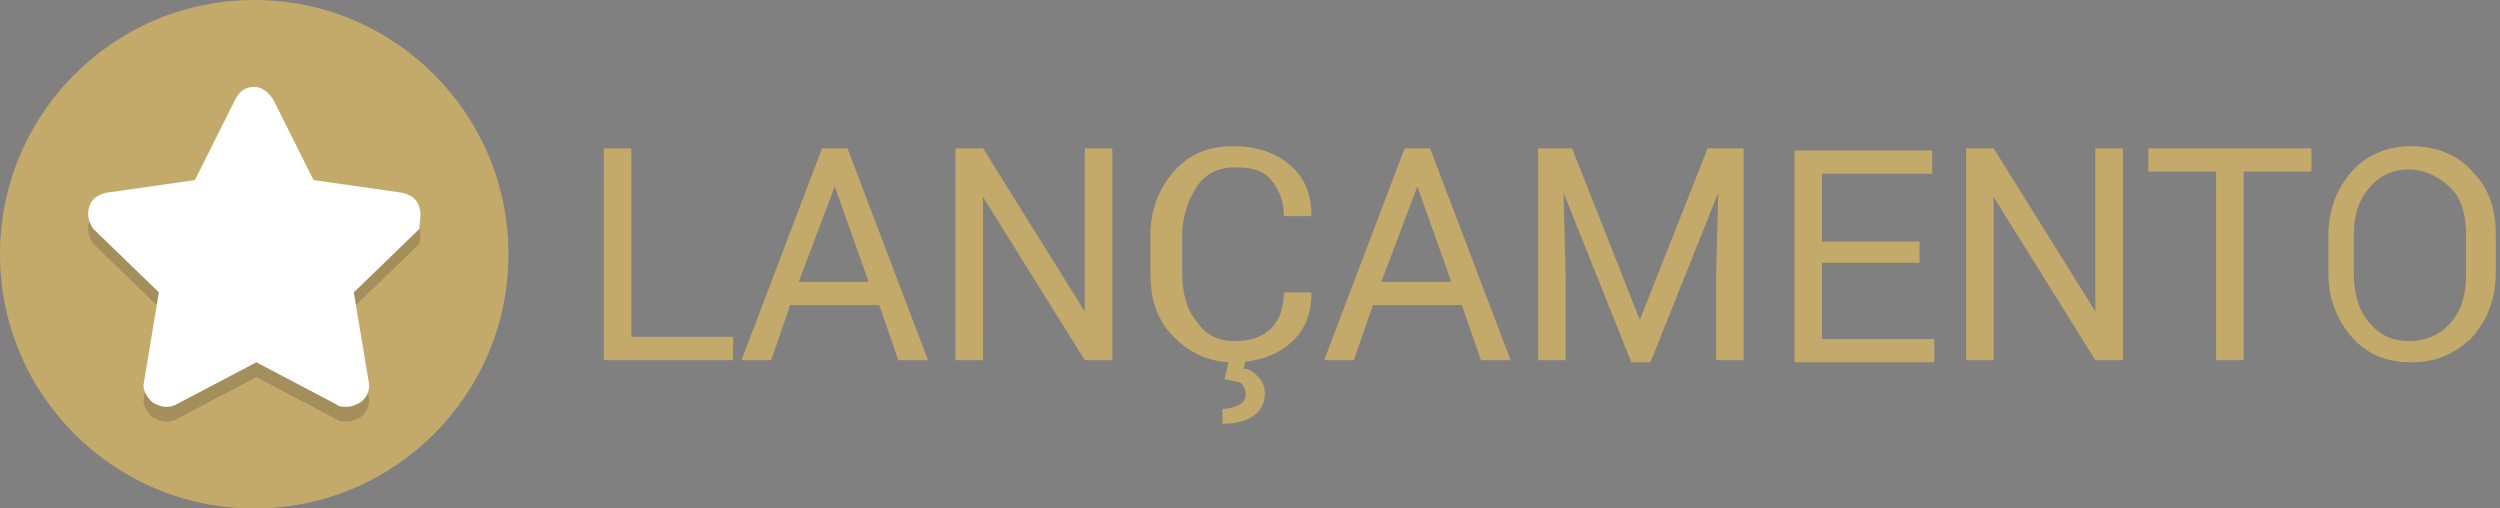 <svg id="Layer_1" xmlns="http://www.w3.org/2000/svg" viewBox="-623 989 118 24"><rect x="-623" y="989" width="118" height="24" fill="#808080" stroke="none"/><style>.st0{fill:#C3AA6B;} .st1{opacity:0.2;} .st2{fill:#231F20;} .st3{fill:#FFFFFF;}</style><circle class="st0" cx="-611" cy="1001" r="12"/><path class="st1 st2" d="M-603.2 999.5c-.1-.4-.4-.6-.8-.7l-4.2-.6-1.9-3.8c-.2-.3-.5-.5-.9-.5s-.7.2-.9.5l-1.9 3.8-4.2.6c-.4.1-.7.3-.8.7s0 .7.2 1l3.1 3-.7 4.2c-.1.4.1.7.4 1 .2.1.4.2.6.2.2 0 .3 0 .5-.1l3.8-2 3.8 2c.1.1.3.1.5.1s.4-.1.6-.2c.3-.2.5-.6.4-1l-.7-4.2 3.1-3c0-.2.1-.6 0-1z"/><path class="st3" d="M-603.2 998.8c-.1-.4-.4-.6-.8-.7l-4.2-.6-1.9-3.8c-.2-.3-.5-.6-.9-.6s-.7.2-.9.6l-1.9 3.8-4.2.6c-.4.1-.7.3-.8.7s0 .7.2 1l3.1 3-.7 4.2c-.1.4.1.7.4 1 .2.1.4.2.6.2.2 0 .3 0 .5-.1l3.8-2 3.8 2c.1.1.3.1.5.1s.4-.1.6-.2c.3-.2.5-.6.4-1l-.7-4.2 3.1-3c0-.3.1-.7 0-1z"/><g><path class="st0" d="M-593.1 1004.9h4.7v1.1h-6.1v-10h1.3v8.9zM-581.5 1003.4h-4.2l-.9 2.6h-1.4l3.8-10h1.2l3.8 10h-1.4l-.9-2.6zm-3.8-1.1h3.3l-1.6-4.5-1.7 4.5zM-570.5 1006h-1.3l-4.8-7.7v7.7h-1.3v-10h1.3l4.8 7.7V996h1.3v10zM-561.1 1002.8c0 1-.3 1.8-1 2.4-.7.6-1.6.9-2.7.9s-2-.4-2.8-1.2-1.1-1.8-1.1-3v-1.8c0-1.2.4-2.2 1.1-3 .7-.8 1.6-1.2 2.8-1.2 1.1 0 2 .3 2.7.9.7.6 1 1.4 1 2.4h-1.3c0-.7-.2-1.2-.6-1.7s-1-.6-1.7-.6c-.8 0-1.4.3-1.8.9-.4.6-.7 1.4-.7 2.3v1.8c0 .9.2 1.7.7 2.3.4.6 1 .9 1.8.9.7 0 1.3-.2 1.7-.6.4-.4.6-1 .6-1.7h1.3zm-3.1 3.2l-.1.4c.3 0 .5.2.7.4.2.2.3.5.3.8 0 .4-.2.8-.5 1-.4.3-.9.4-1.5.4v-.7c.3 0 .6-.1.8-.2.2-.1.3-.3.3-.5s-.1-.4-.2-.5-.4-.1-.8-.2l.2-.9h.8zM-554 1003.4h-4.2l-.9 2.6h-1.4l3.8-10h1.2l3.8 10h-1.4l-.9-2.6zm-3.8-1.1h3.3l-1.6-4.5-1.7 4.5zM-548.8 996l3.2 8.1 3.2-8.1h1.7v10h-1.3v-3.9l.1-4-3.2 8h-.9l-3.2-8 .1 4v3.9h-1.3v-10h1.6zM-532.4 1001.4h-4.6v3.6h5.3v1.1h-6.6v-10h6.5v1.1h-5.2v3.2h4.6v1zM-522.8 1006h-1.3l-4.8-7.7v7.7h-1.3v-10h1.3l4.8 7.7V996h1.3v10zM-513.9 997.1h-3.2v8.9h-1.3v-8.9h-3.2V996h7.7v1.1zM-505.2 1001.9c0 1.2-.4 2.2-1.1 3-.8.8-1.7 1.2-2.9 1.2s-2.1-.4-2.8-1.2c-.7-.8-1.1-1.8-1.1-3v-1.8c0-1.2.4-2.2 1.1-3 .7-.8 1.7-1.2 2.8-1.2 1.2 0 2.2.4 2.9 1.2.8.8 1.1 1.8 1.1 3v1.8zm-1.4-1.8c0-.9-.2-1.7-.7-2.2s-1.2-.9-2-.9-1.4.3-1.9.9c-.5.6-.7 1.3-.7 2.2v1.8c0 .9.2 1.7.7 2.3.5.6 1.1.9 1.9.9.8 0 1.5-.3 2-.9.5-.6.7-1.3.7-2.3v-1.8z"/></g></svg>